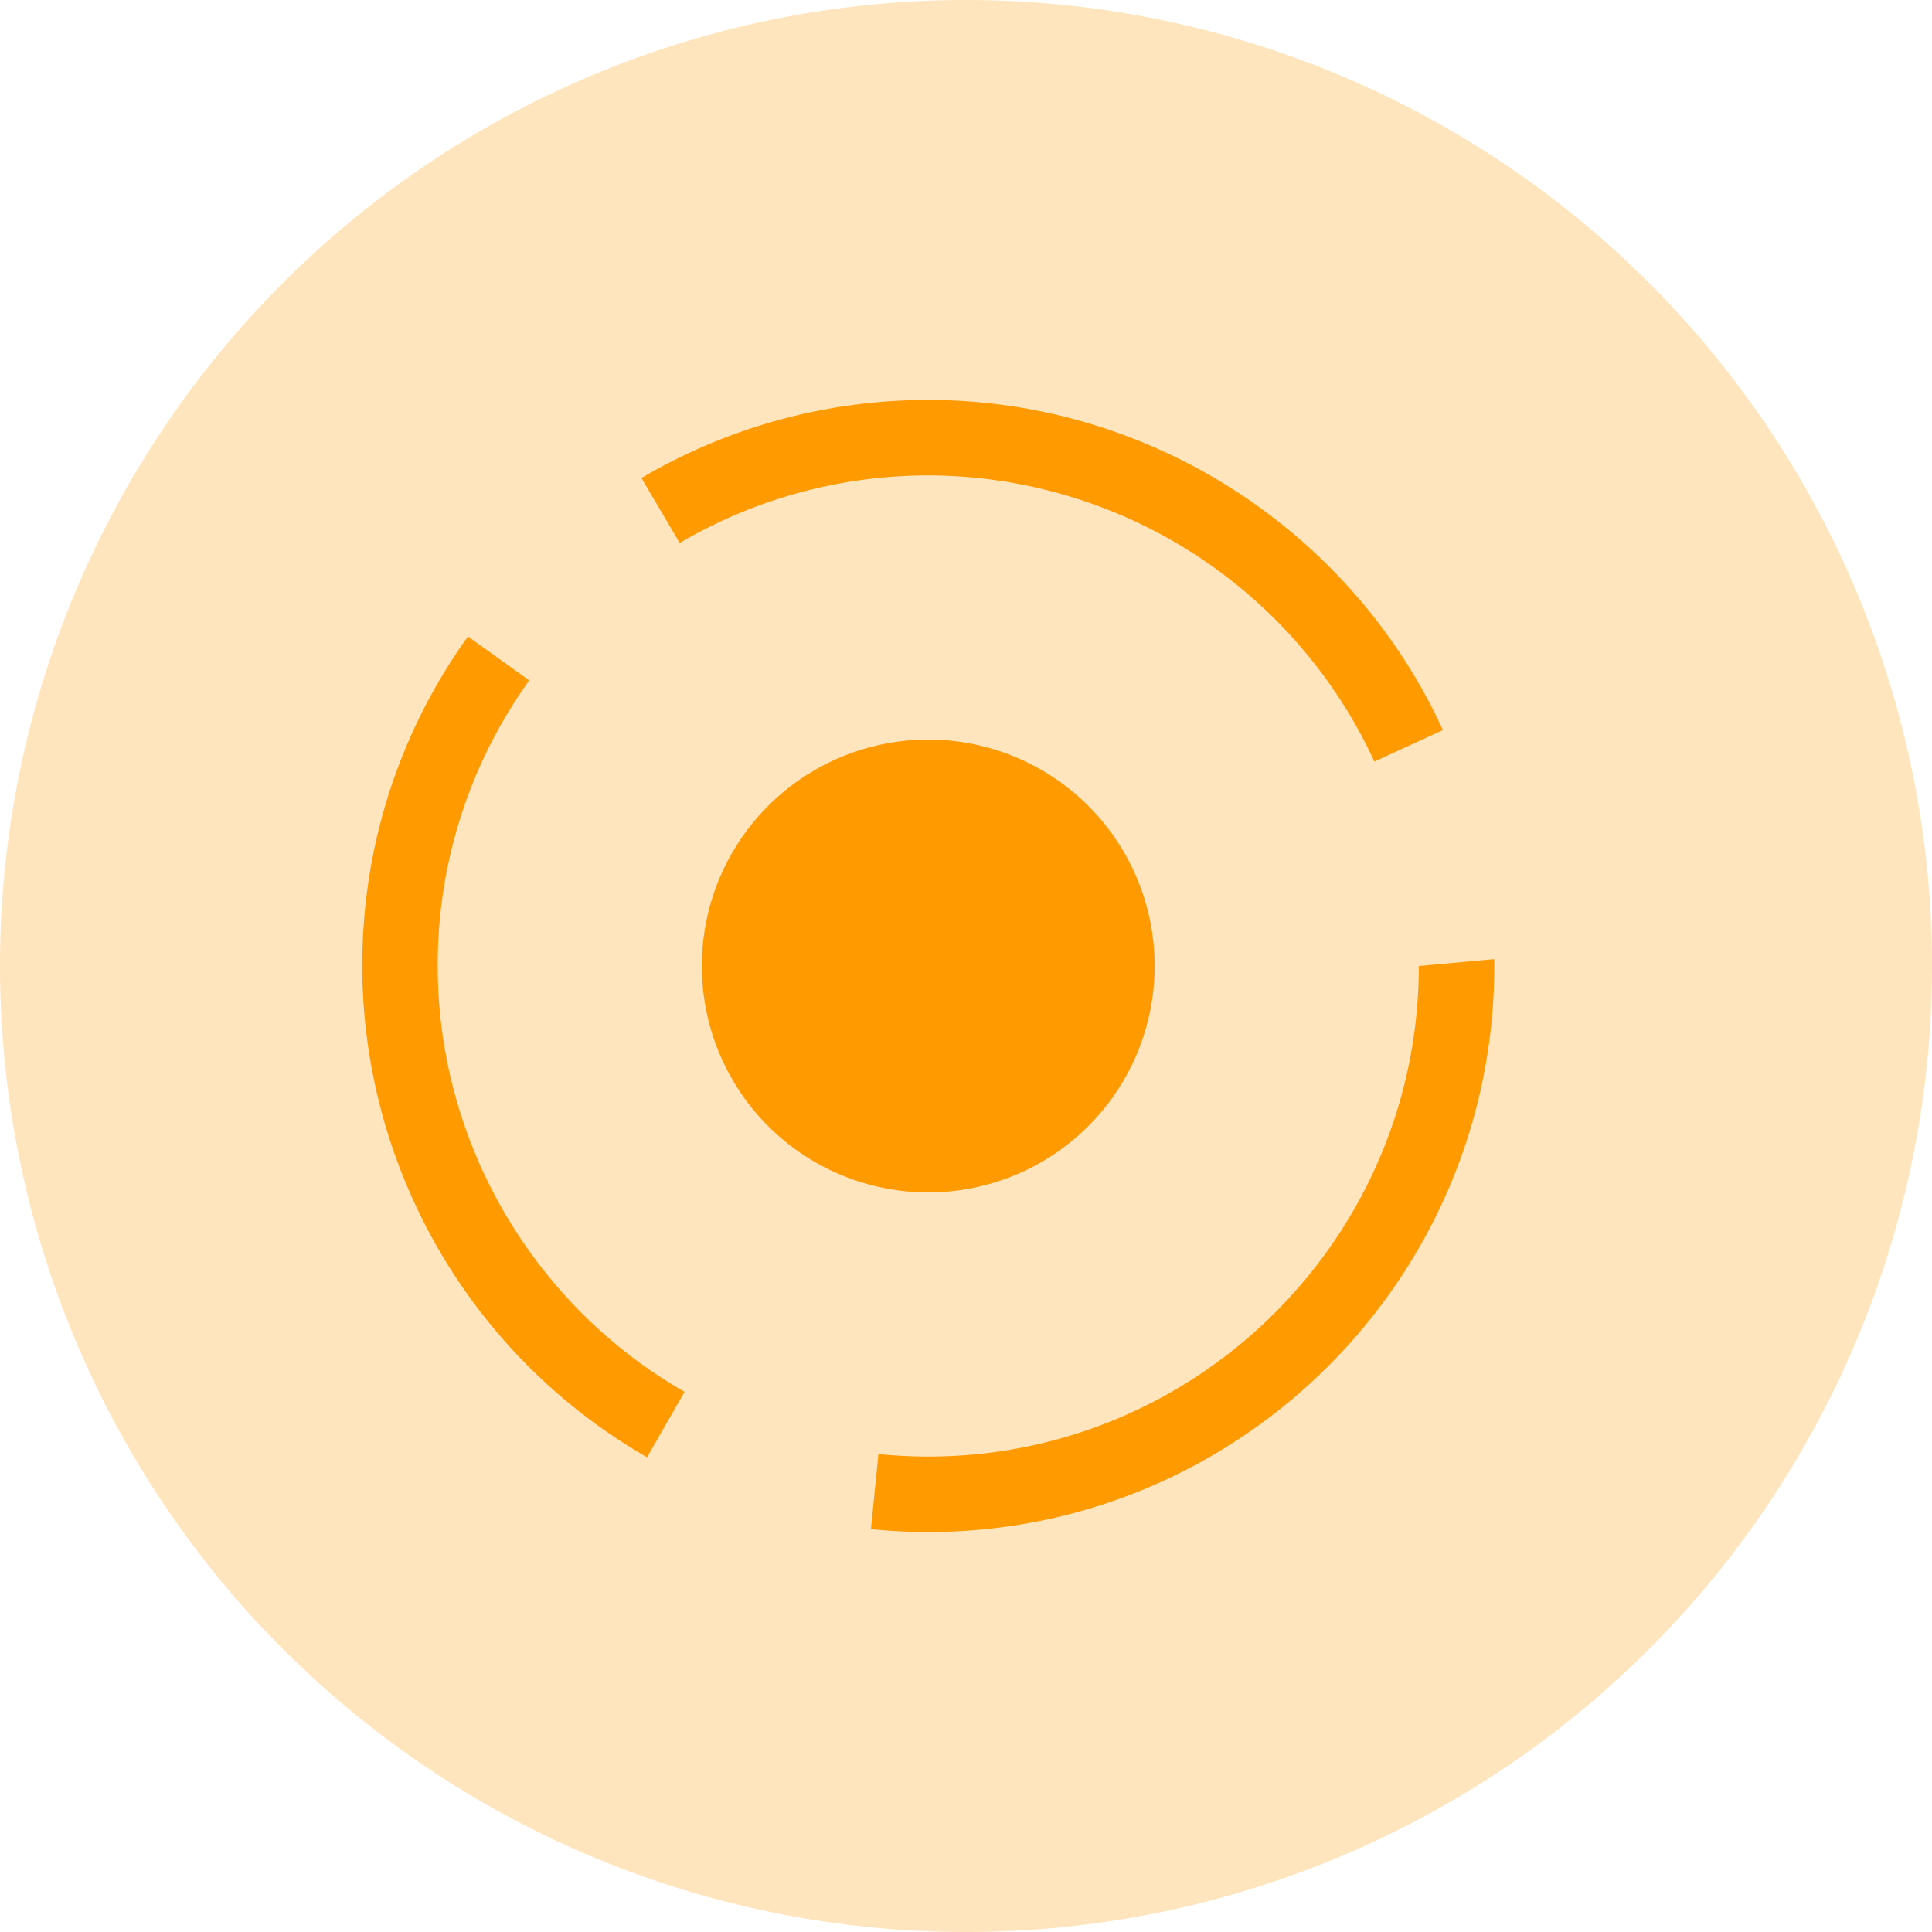<?xml version="1.0" standalone="no"?><!DOCTYPE svg PUBLIC "-//W3C//DTD SVG 1.1//EN" "http://www.w3.org/Graphics/SVG/1.1/DTD/svg11.dtd"><svg t="1660547503121" class="icon" viewBox="0 0 1024 1024" version="1.1" xmlns="http://www.w3.org/2000/svg" p-id="6040" xmlns:xlink="http://www.w3.org/1999/xlink" width="200" height="200"><defs><style type="text/css">@font-face { font-family: feedback-iconfont; src: url("//at.alicdn.com/t/font_1031158_u69w8yhxdu.woff2?t=1630033759944") format("woff2"), url("//at.alicdn.com/t/font_1031158_u69w8yhxdu.woff?t=1630033759944") format("woff"), url("//at.alicdn.com/t/font_1031158_u69w8yhxdu.ttf?t=1630033759944") format("truetype"); }
</style></defs><path d="M512 512m-512 0a512 512 0 1 0 1024 0 512 512 0 1 0-1024 0Z" fill="#FFE5BD" p-id="6041"></path><path d="M492.011 812.011c-10.283 0-20.416-0.533-30.4-1.536l3.989-39.787c8.683 0.853 17.493 1.323 26.411 1.323 143.36 0 259.989-116.651 259.989-260.011l40-3.627V512c0 165.44-134.571 300.011-300.011 300.011z m-149.056-39.616A300.928 300.928 0 0 1 192 512c0-63.147 19.371-123.563 56.043-174.677l32.469 23.317A258.347 258.347 0 0 0 232 512c0 92.949 50.133 179.435 130.837 225.707l-19.883 34.688z m385.493-368.747a260.885 260.885 0 0 0-236.459-151.659c-46.421 0-91.989 12.416-131.712 35.819l-20.309-34.453a299.307 299.307 0 0 1 152.021-41.365c116.928 0 224 68.693 272.811 174.976l-36.352 16.683zM371.989 512a120 120 0 1 0 240 0 120 120 0 0 0-240 0z" fill="#FF9A00" p-id="6042"></path></svg>